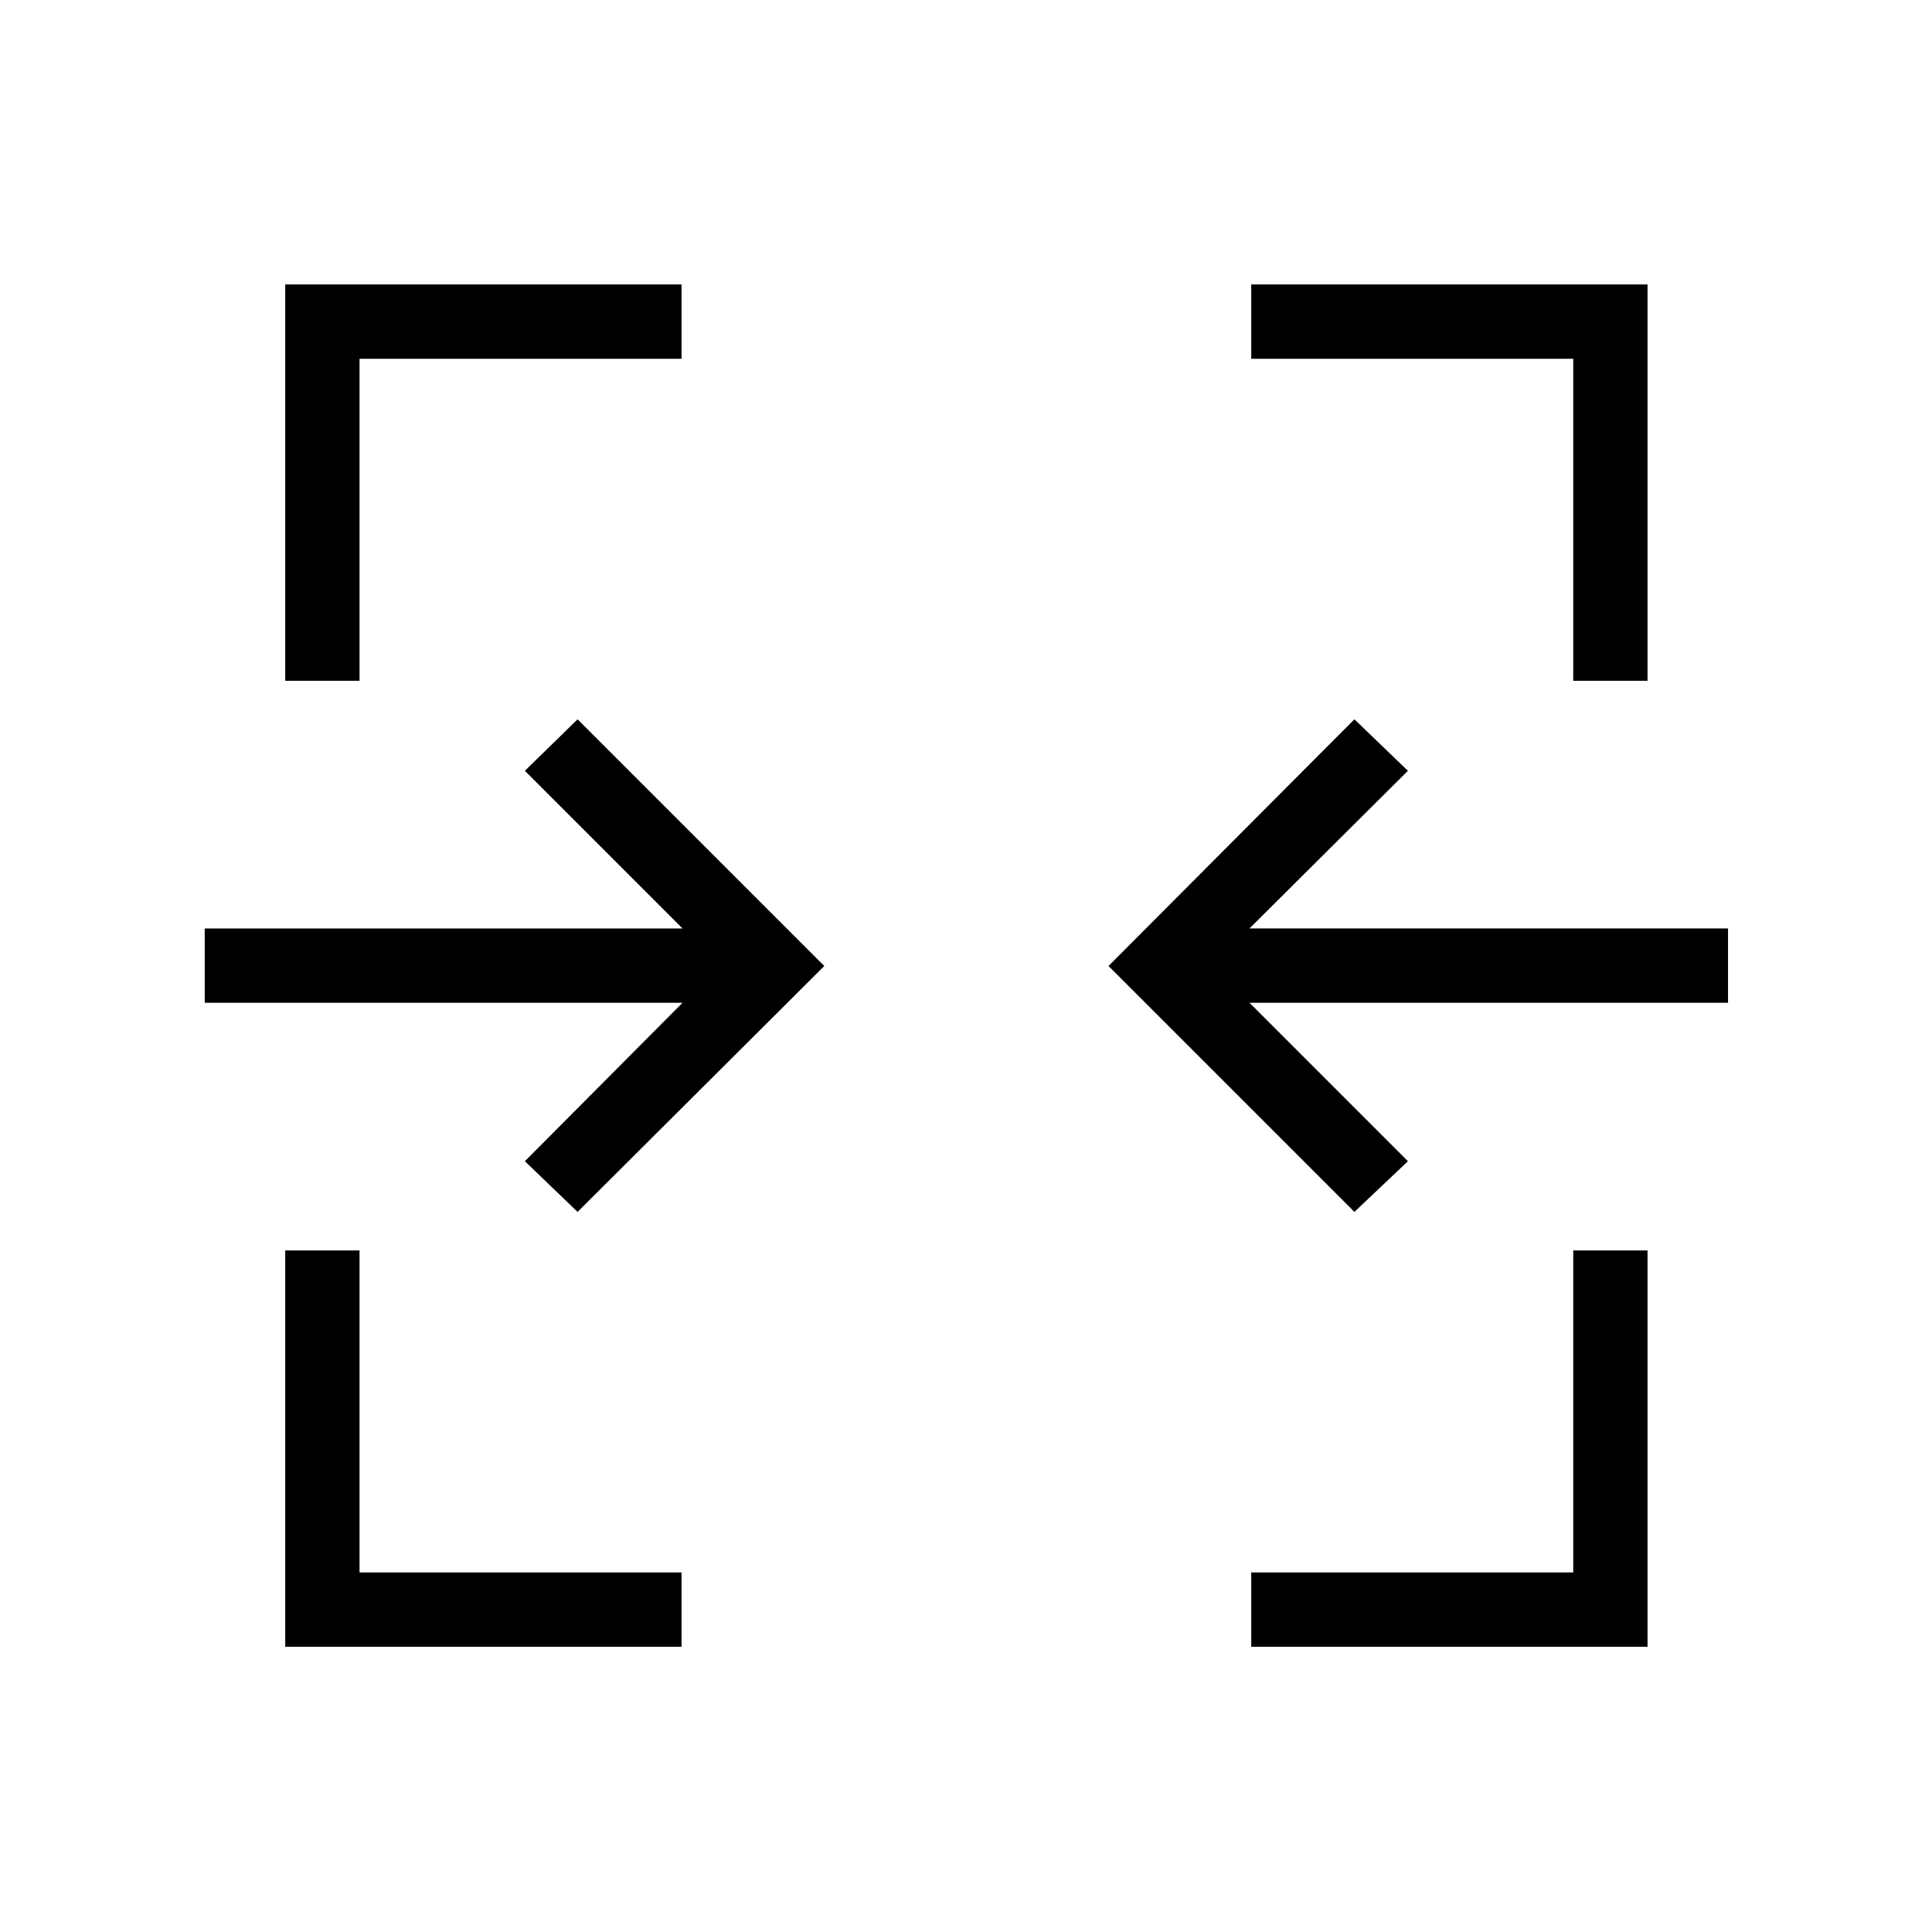 <svg xmlns="http://www.w3.org/2000/svg" height="24" viewBox="0 -960 960 960" width="24"><path d="M141.73-141.73v-196.92h36.92v160h160v36.92H141.73Zm480 0v-36.92h160v-160h36.92v196.92H621.73ZM287-357.81 260.81-383l78.34-78.73H101.73v-36.92h237.42L260.81-577 287-602.58 409.58-480 287-357.81Zm386 0L550.81-480 673-602.58 699.58-577l-78.73 78.35h237.8v36.92h-237.8L699.58-383 673-357.81ZM141.73-621.73v-196.92h196.92v36.92h-160v160h-36.92Zm640 0v-160h-160v-36.92h196.92v196.92h-36.92Z"/></svg>